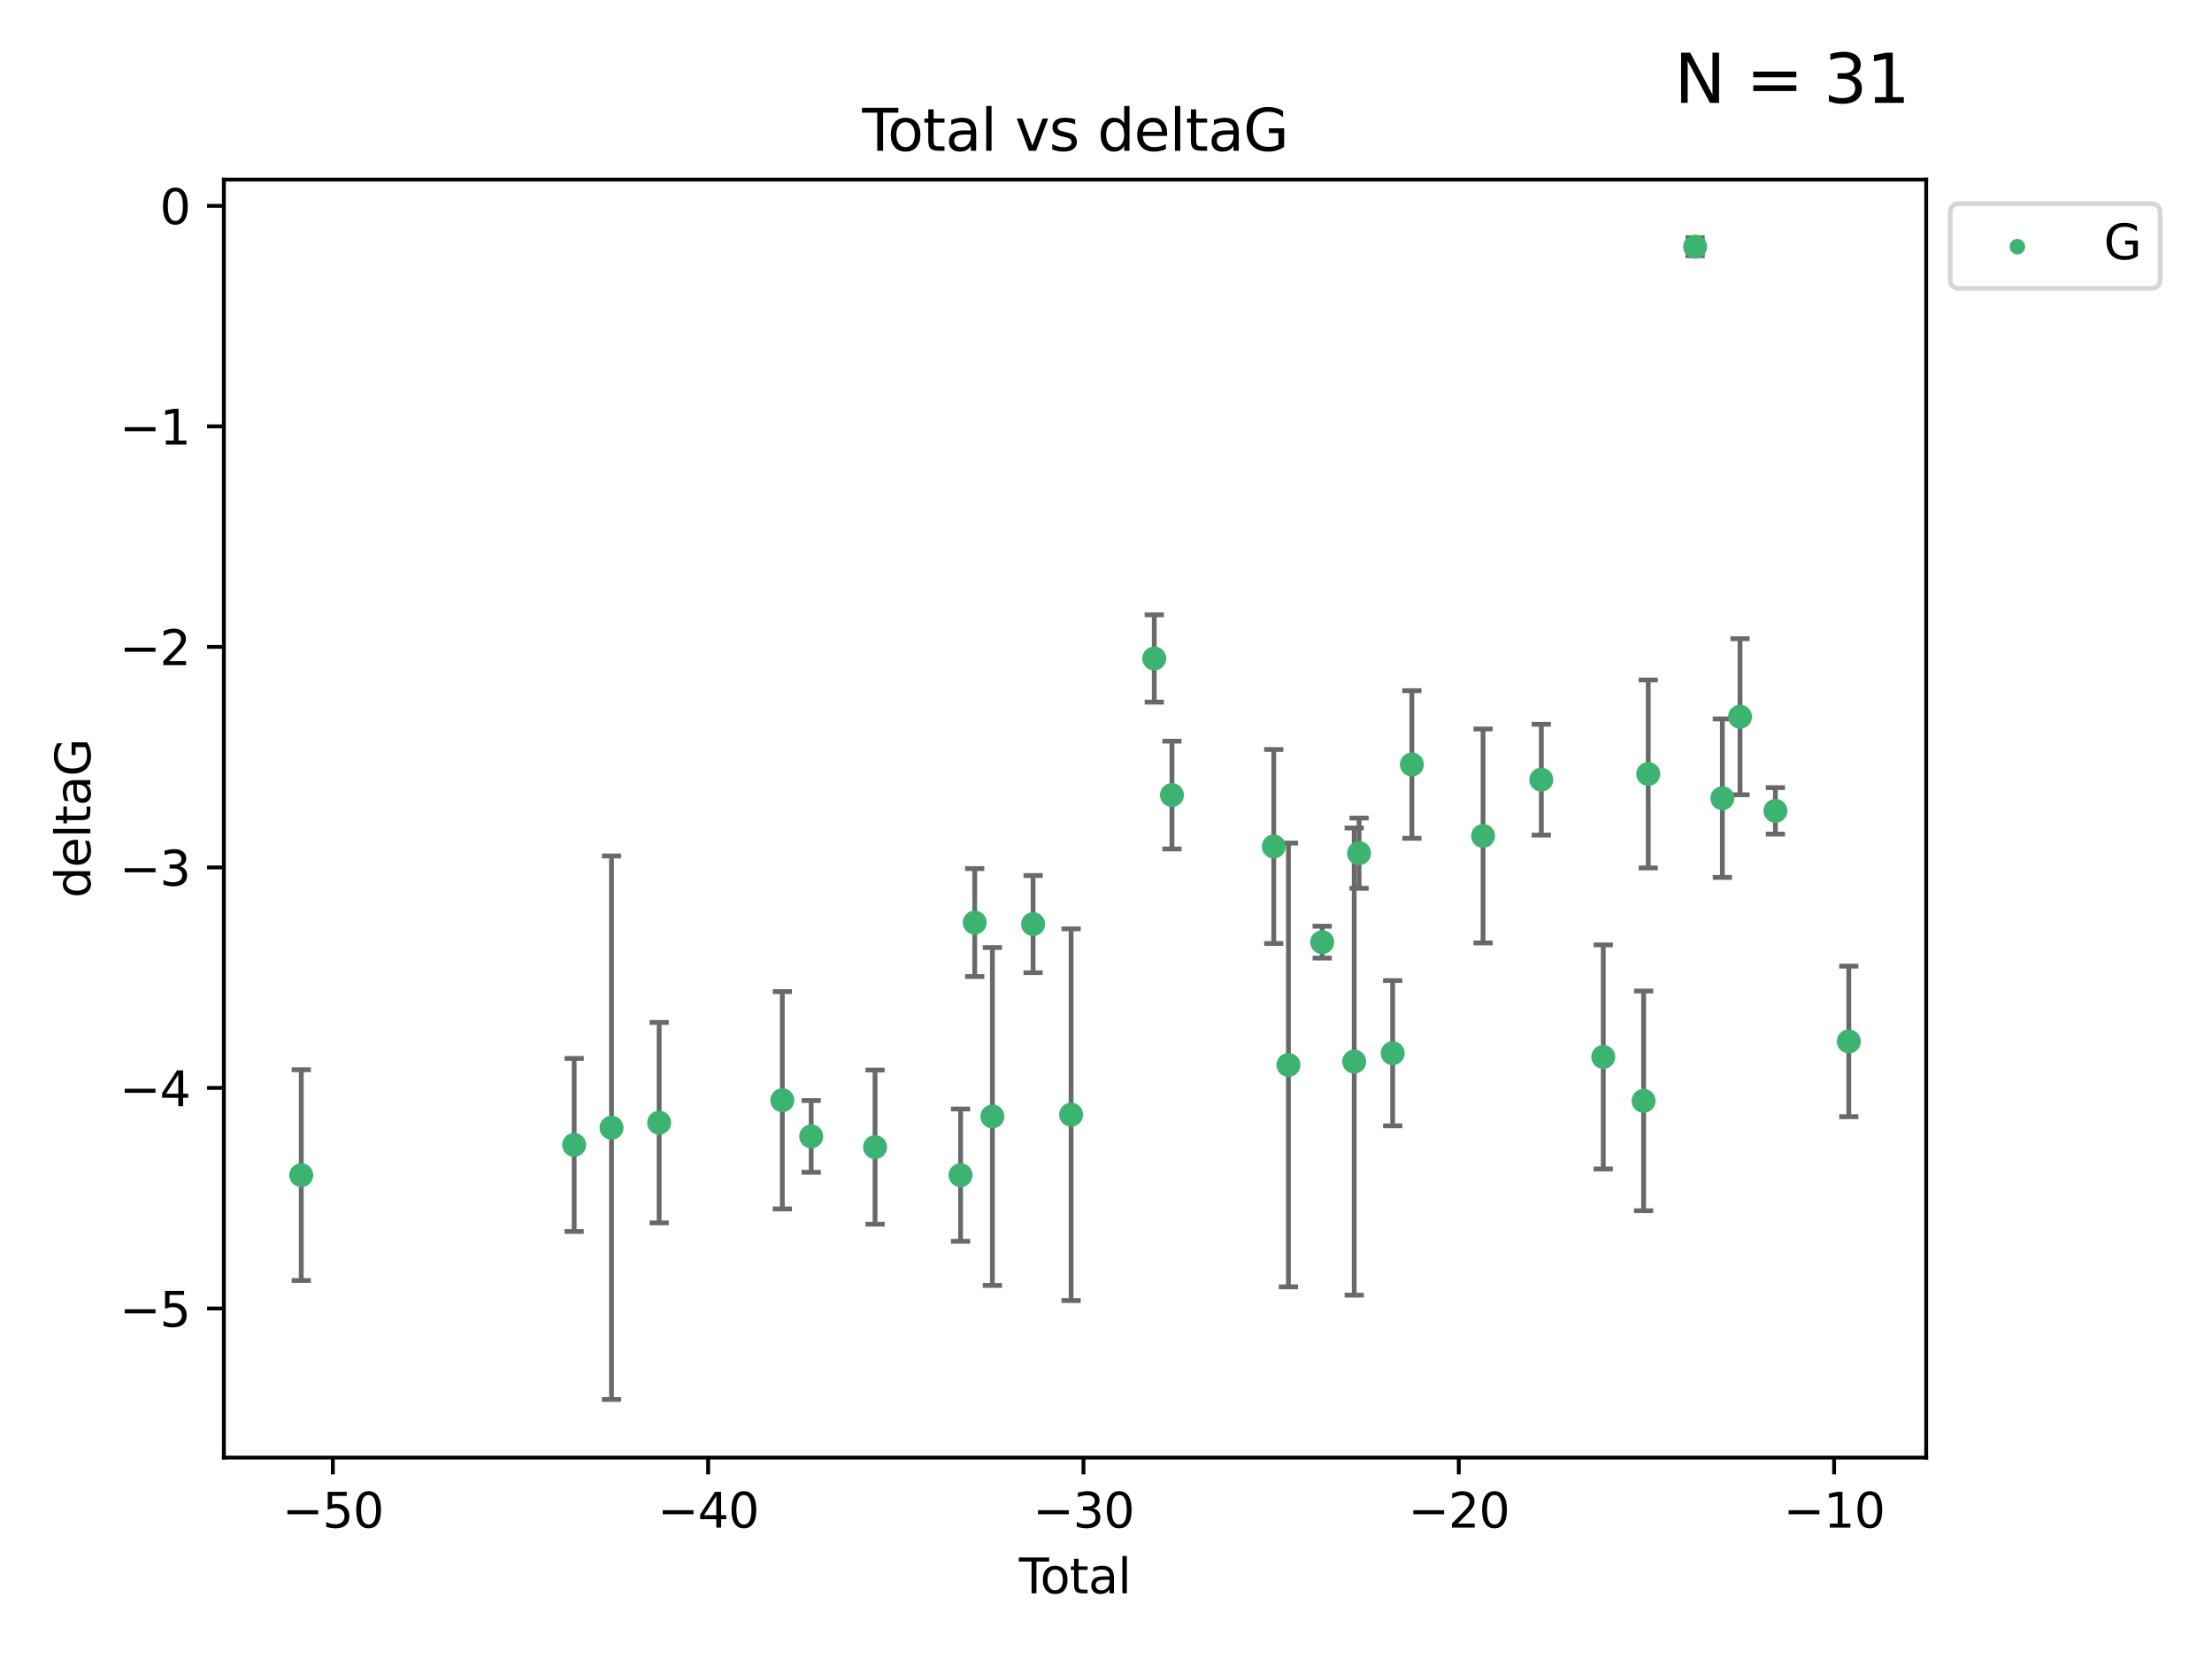 <?xml version="1.0" encoding="utf-8" standalone="no"?>
<!DOCTYPE svg PUBLIC "-//W3C//DTD SVG 1.1//EN"
  "http://www.w3.org/Graphics/SVG/1.1/DTD/svg11.dtd">
<svg xmlns:xlink="http://www.w3.org/1999/xlink" width="460.8pt" height="345.6pt" viewBox="0 0 460.8 345.6" xmlns="http://www.w3.org/2000/svg" version="1.1">
 <defs>
  <style type="text/css">*{stroke-linejoin: round; stroke-linecap: butt}</style>
 </defs>
 <g id="figure_1">
  <g id="patch_1">
   <path d="M 0 345.6 
L 460.8 345.6 
L 460.8 0 
L 0 0 
z
" style="fill: #ffffff"/>
  </g>
  <g id="axes_1">
   <g id="patch_2">
    <path d="M 46.64 303.64 
L 401.26 303.64 
L 401.26 37.411 
L 46.64 37.411 
z
" style="fill: #ffffff"/>
   </g>
   <g id="PathCollection_1">
    <defs>
     <path id="m7f5fd74e2a" d="M 0 1.118 
C 0.297 1.118 0.581 1 0.791 0.791 
C 1 0.581 1.118 0.297 1.118 0 
C 1.118 -0.297 1 -0.581 0.791 -0.791 
C 0.581 -1 0.297 -1.118 0 -1.118 
C -0.297 -1.118 -0.581 -1 -0.791 -0.791 
C -1 -0.581 -1.118 -0.297 -1.118 0 
C -1.118 0.297 -1 0.581 -0.791 0.791 
C -0.581 1 -0.297 1.118 0 1.118 
z
" style="stroke: #3cb371"/>
    </defs>
    <g clip-path="url(#p0482f8c404)">
     <use xlink:href="#m7f5fd74e2a" x="62.759" y="244.801" style="fill: #3cb371; stroke: #3cb371"/>
     <use xlink:href="#m7f5fd74e2a" x="119.607" y="238.51" style="fill: #3cb371; stroke: #3cb371"/>
     <use xlink:href="#m7f5fd74e2a" x="127.39" y="234.926" style="fill: #3cb371; stroke: #3cb371"/>
     <use xlink:href="#m7f5fd74e2a" x="137.313" y="233.872" style="fill: #3cb371; stroke: #3cb371"/>
     <use xlink:href="#m7f5fd74e2a" x="162.97" y="229.207" style="fill: #3cb371; stroke: #3cb371"/>
     <use xlink:href="#m7f5fd74e2a" x="168.987" y="236.736" style="fill: #3cb371; stroke: #3cb371"/>
     <use xlink:href="#m7f5fd74e2a" x="182.29" y="238.966" style="fill: #3cb371; stroke: #3cb371"/>
     <use xlink:href="#m7f5fd74e2a" x="200.104" y="244.803" style="fill: #3cb371; stroke: #3cb371"/>
     <use xlink:href="#m7f5fd74e2a" x="203.051" y="192.187" style="fill: #3cb371; stroke: #3cb371"/>
     <use xlink:href="#m7f5fd74e2a" x="206.735" y="232.587" style="fill: #3cb371; stroke: #3cb371"/>
     <use xlink:href="#m7f5fd74e2a" x="215.211" y="192.513" style="fill: #3cb371; stroke: #3cb371"/>
     <use xlink:href="#m7f5fd74e2a" x="223.131" y="232.207" style="fill: #3cb371; stroke: #3cb371"/>
     <use xlink:href="#m7f5fd74e2a" x="240.454" y="137.174" style="fill: #3cb371; stroke: #3cb371"/>
     <use xlink:href="#m7f5fd74e2a" x="244.141" y="165.628" style="fill: #3cb371; stroke: #3cb371"/>
     <use xlink:href="#m7f5fd74e2a" x="265.348" y="176.344" style="fill: #3cb371; stroke: #3cb371"/>
     <use xlink:href="#m7f5fd74e2a" x="268.403" y="221.848" style="fill: #3cb371; stroke: #3cb371"/>
     <use xlink:href="#m7f5fd74e2a" x="275.44" y="196.265" style="fill: #3cb371; stroke: #3cb371"/>
     <use xlink:href="#m7f5fd74e2a" x="282.106" y="221.145" style="fill: #3cb371; stroke: #3cb371"/>
     <use xlink:href="#m7f5fd74e2a" x="283.121" y="177.733" style="fill: #3cb371; stroke: #3cb371"/>
     <use xlink:href="#m7f5fd74e2a" x="290.12" y="219.405" style="fill: #3cb371; stroke: #3cb371"/>
     <use xlink:href="#m7f5fd74e2a" x="294.119" y="159.258" style="fill: #3cb371; stroke: #3cb371"/>
     <use xlink:href="#m7f5fd74e2a" x="308.95" y="174.144" style="fill: #3cb371; stroke: #3cb371"/>
     <use xlink:href="#m7f5fd74e2a" x="321.082" y="162.417" style="fill: #3cb371; stroke: #3cb371"/>
     <use xlink:href="#m7f5fd74e2a" x="333.992" y="220.179" style="fill: #3cb371; stroke: #3cb371"/>
     <use xlink:href="#m7f5fd74e2a" x="342.394" y="229.332" style="fill: #3cb371; stroke: #3cb371"/>
     <use xlink:href="#m7f5fd74e2a" x="343.358" y="161.225" style="fill: #3cb371; stroke: #3cb371"/>
     <use xlink:href="#m7f5fd74e2a" x="353.126" y="51.392" style="fill: #3cb371; stroke: #3cb371"/>
     <use xlink:href="#m7f5fd74e2a" x="358.799" y="166.276" style="fill: #3cb371; stroke: #3cb371"/>
     <use xlink:href="#m7f5fd74e2a" x="362.482" y="149.313" style="fill: #3cb371; stroke: #3cb371"/>
     <use xlink:href="#m7f5fd74e2a" x="369.849" y="168.916" style="fill: #3cb371; stroke: #3cb371"/>
     <use xlink:href="#m7f5fd74e2a" x="385.141" y="216.946" style="fill: #3cb371; stroke: #3cb371"/>
    </g>
   </g>
   <g id="matplotlib.axis_1">
    <g id="xtick_1">
     <g id="line2d_1">
      <defs>
       <path id="m884e986fe4" d="M 0 0 
L 0 3.5 
" style="stroke: #000000; stroke-width: 0.8"/>
      </defs>
      <g>
       <use xlink:href="#m884e986fe4" x="69.339" y="303.64" style="stroke: #000000; stroke-width: 0.8"/>
      </g>
     </g>
     <g id="text_1">
      <!-- −50 -->
      <g transform="translate(58.787 318.238)scale(0.1 -0.1)">
       <defs>
        <path id="DejaVuSans-2212" d="M 678 2272 
L 4684 2272 
L 4684 1741 
L 678 1741 
L 678 2272 
z
" transform="scale(0.016)"/>
        <path id="DejaVuSans-35" d="M 691 4666 
L 3169 4666 
L 3169 4134 
L 1269 4134 
L 1269 2991 
Q 1406 3038 1543 3061 
Q 1681 3084 1819 3084 
Q 2600 3084 3056 2656 
Q 3513 2228 3513 1497 
Q 3513 744 3044 326 
Q 2575 -91 1722 -91 
Q 1428 -91 1123 -41 
Q 819 9 494 109 
L 494 744 
Q 775 591 1075 516 
Q 1375 441 1709 441 
Q 2250 441 2565 725 
Q 2881 1009 2881 1497 
Q 2881 1984 2565 2268 
Q 2250 2553 1709 2553 
Q 1456 2553 1204 2497 
Q 953 2441 691 2322 
L 691 4666 
z
" transform="scale(0.016)"/>
        <path id="DejaVuSans-30" d="M 2034 4250 
Q 1547 4250 1301 3770 
Q 1056 3291 1056 2328 
Q 1056 1369 1301 889 
Q 1547 409 2034 409 
Q 2525 409 2770 889 
Q 3016 1369 3016 2328 
Q 3016 3291 2770 3770 
Q 2525 4250 2034 4250 
z
M 2034 4750 
Q 2819 4750 3233 4129 
Q 3647 3509 3647 2328 
Q 3647 1150 3233 529 
Q 2819 -91 2034 -91 
Q 1250 -91 836 529 
Q 422 1150 422 2328 
Q 422 3509 836 4129 
Q 1250 4750 2034 4750 
z
" transform="scale(0.016)"/>
       </defs>
       <use xlink:href="#DejaVuSans-2212"/>
       <use xlink:href="#DejaVuSans-35" x="83.789"/>
       <use xlink:href="#DejaVuSans-30" x="147.412"/>
      </g>
     </g>
    </g>
    <g id="xtick_2">
     <g id="line2d_2">
      <g>
       <use xlink:href="#m884e986fe4" x="147.523" y="303.64" style="stroke: #000000; stroke-width: 0.8"/>
      </g>
     </g>
     <g id="text_2">
      <!-- −40 -->
      <g transform="translate(136.971 318.238)scale(0.1 -0.1)">
       <defs>
        <path id="DejaVuSans-34" d="M 2419 4116 
L 825 1625 
L 2419 1625 
L 2419 4116 
z
M 2253 4666 
L 3047 4666 
L 3047 1625 
L 3713 1625 
L 3713 1100 
L 3047 1100 
L 3047 0 
L 2419 0 
L 2419 1100 
L 313 1100 
L 313 1709 
L 2253 4666 
z
" transform="scale(0.016)"/>
       </defs>
       <use xlink:href="#DejaVuSans-2212"/>
       <use xlink:href="#DejaVuSans-34" x="83.789"/>
       <use xlink:href="#DejaVuSans-30" x="147.412"/>
      </g>
     </g>
    </g>
    <g id="xtick_3">
     <g id="line2d_3">
      <g>
       <use xlink:href="#m884e986fe4" x="225.708" y="303.64" style="stroke: #000000; stroke-width: 0.8"/>
      </g>
     </g>
     <g id="text_3">
      <!-- −30 -->
      <g transform="translate(215.155 318.238)scale(0.1 -0.1)">
       <defs>
        <path id="DejaVuSans-33" d="M 2597 2516 
Q 3050 2419 3304 2112 
Q 3559 1806 3559 1356 
Q 3559 666 3084 287 
Q 2609 -91 1734 -91 
Q 1441 -91 1130 -33 
Q 819 25 488 141 
L 488 750 
Q 750 597 1062 519 
Q 1375 441 1716 441 
Q 2309 441 2620 675 
Q 2931 909 2931 1356 
Q 2931 1769 2642 2001 
Q 2353 2234 1838 2234 
L 1294 2234 
L 1294 2753 
L 1863 2753 
Q 2328 2753 2575 2939 
Q 2822 3125 2822 3475 
Q 2822 3834 2567 4026 
Q 2313 4219 1838 4219 
Q 1578 4219 1281 4162 
Q 984 4106 628 3988 
L 628 4550 
Q 988 4650 1302 4700 
Q 1616 4750 1894 4750 
Q 2613 4750 3031 4423 
Q 3450 4097 3450 3541 
Q 3450 3153 3228 2886 
Q 3006 2619 2597 2516 
z
" transform="scale(0.016)"/>
       </defs>
       <use xlink:href="#DejaVuSans-2212"/>
       <use xlink:href="#DejaVuSans-33" x="83.789"/>
       <use xlink:href="#DejaVuSans-30" x="147.412"/>
      </g>
     </g>
    </g>
    <g id="xtick_4">
     <g id="line2d_4">
      <g>
       <use xlink:href="#m884e986fe4" x="303.892" y="303.64" style="stroke: #000000; stroke-width: 0.8"/>
      </g>
     </g>
     <g id="text_4">
      <!-- −20 -->
      <g transform="translate(293.34 318.238)scale(0.1 -0.1)">
       <defs>
        <path id="DejaVuSans-32" d="M 1228 531 
L 3431 531 
L 3431 0 
L 469 0 
L 469 531 
Q 828 903 1448 1529 
Q 2069 2156 2228 2338 
Q 2531 2678 2651 2914 
Q 2772 3150 2772 3378 
Q 2772 3750 2511 3984 
Q 2250 4219 1831 4219 
Q 1534 4219 1204 4116 
Q 875 4013 500 3803 
L 500 4441 
Q 881 4594 1212 4672 
Q 1544 4750 1819 4750 
Q 2544 4750 2975 4387 
Q 3406 4025 3406 3419 
Q 3406 3131 3298 2873 
Q 3191 2616 2906 2266 
Q 2828 2175 2409 1742 
Q 1991 1309 1228 531 
z
" transform="scale(0.016)"/>
       </defs>
       <use xlink:href="#DejaVuSans-2212"/>
       <use xlink:href="#DejaVuSans-32" x="83.789"/>
       <use xlink:href="#DejaVuSans-30" x="147.412"/>
      </g>
     </g>
    </g>
    <g id="xtick_5">
     <g id="line2d_5">
      <g>
       <use xlink:href="#m884e986fe4" x="382.076" y="303.64" style="stroke: #000000; stroke-width: 0.8"/>
      </g>
     </g>
     <g id="text_5">
      <!-- −10 -->
      <g transform="translate(371.524 318.238)scale(0.1 -0.1)">
       <defs>
        <path id="DejaVuSans-31" d="M 794 531 
L 1825 531 
L 1825 4091 
L 703 3866 
L 703 4441 
L 1819 4666 
L 2450 4666 
L 2450 531 
L 3481 531 
L 3481 0 
L 794 0 
L 794 531 
z
" transform="scale(0.016)"/>
       </defs>
       <use xlink:href="#DejaVuSans-2212"/>
       <use xlink:href="#DejaVuSans-31" x="83.789"/>
       <use xlink:href="#DejaVuSans-30" x="147.412"/>
      </g>
     </g>
    </g>
    <g id="text_6">
     <!-- Total -->
     <g transform="translate(212.273 331.917)scale(0.1 -0.1)">
      <defs>
       <path id="DejaVuSans-54" d="M -19 4666 
L 3928 4666 
L 3928 4134 
L 2272 4134 
L 2272 0 
L 1638 0 
L 1638 4134 
L -19 4134 
L -19 4666 
z
" transform="scale(0.016)"/>
       <path id="DejaVuSans-6f" d="M 1959 3097 
Q 1497 3097 1228 2736 
Q 959 2375 959 1747 
Q 959 1119 1226 758 
Q 1494 397 1959 397 
Q 2419 397 2687 759 
Q 2956 1122 2956 1747 
Q 2956 2369 2687 2733 
Q 2419 3097 1959 3097 
z
M 1959 3584 
Q 2709 3584 3137 3096 
Q 3566 2609 3566 1747 
Q 3566 888 3137 398 
Q 2709 -91 1959 -91 
Q 1206 -91 779 398 
Q 353 888 353 1747 
Q 353 2609 779 3096 
Q 1206 3584 1959 3584 
z
" transform="scale(0.016)"/>
       <path id="DejaVuSans-74" d="M 1172 4494 
L 1172 3500 
L 2356 3500 
L 2356 3053 
L 1172 3053 
L 1172 1153 
Q 1172 725 1289 603 
Q 1406 481 1766 481 
L 2356 481 
L 2356 0 
L 1766 0 
Q 1100 0 847 248 
Q 594 497 594 1153 
L 594 3053 
L 172 3053 
L 172 3500 
L 594 3500 
L 594 4494 
L 1172 4494 
z
" transform="scale(0.016)"/>
       <path id="DejaVuSans-61" d="M 2194 1759 
Q 1497 1759 1228 1600 
Q 959 1441 959 1056 
Q 959 750 1161 570 
Q 1363 391 1709 391 
Q 2188 391 2477 730 
Q 2766 1069 2766 1631 
L 2766 1759 
L 2194 1759 
z
M 3341 1997 
L 3341 0 
L 2766 0 
L 2766 531 
Q 2569 213 2275 61 
Q 1981 -91 1556 -91 
Q 1019 -91 701 211 
Q 384 513 384 1019 
Q 384 1609 779 1909 
Q 1175 2209 1959 2209 
L 2766 2209 
L 2766 2266 
Q 2766 2663 2505 2880 
Q 2244 3097 1772 3097 
Q 1472 3097 1187 3025 
Q 903 2953 641 2809 
L 641 3341 
Q 956 3463 1253 3523 
Q 1550 3584 1831 3584 
Q 2591 3584 2966 3190 
Q 3341 2797 3341 1997 
z
" transform="scale(0.016)"/>
       <path id="DejaVuSans-6c" d="M 603 4863 
L 1178 4863 
L 1178 0 
L 603 0 
L 603 4863 
z
" transform="scale(0.016)"/>
      </defs>
      <use xlink:href="#DejaVuSans-54"/>
      <use xlink:href="#DejaVuSans-6f" x="44.084"/>
      <use xlink:href="#DejaVuSans-74" x="105.266"/>
      <use xlink:href="#DejaVuSans-61" x="144.475"/>
      <use xlink:href="#DejaVuSans-6c" x="205.754"/>
     </g>
    </g>
   </g>
   <g id="matplotlib.axis_2">
    <g id="ytick_1">
     <g id="line2d_6">
      <defs>
       <path id="m26ec1751c5" d="M 0 0 
L -3.5 0 
" style="stroke: #000000; stroke-width: 0.8"/>
      </defs>
      <g>
       <use xlink:href="#m26ec1751c5" x="46.64" y="272.58" style="stroke: #000000; stroke-width: 0.8"/>
      </g>
     </g>
     <g id="text_7">
      <!-- −5 -->
      <g transform="translate(24.898 276.379)scale(0.1 -0.1)">
       <use xlink:href="#DejaVuSans-2212"/>
       <use xlink:href="#DejaVuSans-35" x="83.789"/>
      </g>
     </g>
    </g>
    <g id="ytick_2">
     <g id="line2d_7">
      <g>
       <use xlink:href="#m26ec1751c5" x="46.64" y="226.639" style="stroke: #000000; stroke-width: 0.8"/>
      </g>
     </g>
     <g id="text_8">
      <!-- −4 -->
      <g transform="translate(24.898 230.438)scale(0.1 -0.1)">
       <use xlink:href="#DejaVuSans-2212"/>
       <use xlink:href="#DejaVuSans-34" x="83.789"/>
      </g>
     </g>
    </g>
    <g id="ytick_3">
     <g id="line2d_8">
      <g>
       <use xlink:href="#m26ec1751c5" x="46.64" y="180.698" style="stroke: #000000; stroke-width: 0.8"/>
      </g>
     </g>
     <g id="text_9">
      <!-- −3 -->
      <g transform="translate(24.898 184.498)scale(0.1 -0.1)">
       <use xlink:href="#DejaVuSans-2212"/>
       <use xlink:href="#DejaVuSans-33" x="83.789"/>
      </g>
     </g>
    </g>
    <g id="ytick_4">
     <g id="line2d_9">
      <g>
       <use xlink:href="#m26ec1751c5" x="46.64" y="134.758" style="stroke: #000000; stroke-width: 0.8"/>
      </g>
     </g>
     <g id="text_10">
      <!-- −2 -->
      <g transform="translate(24.898 138.557)scale(0.1 -0.1)">
       <use xlink:href="#DejaVuSans-2212"/>
       <use xlink:href="#DejaVuSans-32" x="83.789"/>
      </g>
     </g>
    </g>
    <g id="ytick_5">
     <g id="line2d_10">
      <g>
       <use xlink:href="#m26ec1751c5" x="46.64" y="88.817" style="stroke: #000000; stroke-width: 0.8"/>
      </g>
     </g>
     <g id="text_11">
      <!-- −1 -->
      <g transform="translate(24.898 92.616)scale(0.1 -0.1)">
       <use xlink:href="#DejaVuSans-2212"/>
       <use xlink:href="#DejaVuSans-31" x="83.789"/>
      </g>
     </g>
    </g>
    <g id="ytick_6">
     <g id="line2d_11">
      <g>
       <use xlink:href="#m26ec1751c5" x="46.64" y="42.876" style="stroke: #000000; stroke-width: 0.8"/>
      </g>
     </g>
     <g id="text_12">
      <!-- 0 -->
      <g transform="translate(33.278 46.676)scale(0.1 -0.1)">
       <use xlink:href="#DejaVuSans-30"/>
      </g>
     </g>
    </g>
    <g id="text_13">
     <!-- deltaG -->
     <g transform="translate(18.818 187.064)rotate(-90)scale(0.1 -0.1)">
      <defs>
       <path id="DejaVuSans-64" d="M 2906 2969 
L 2906 4863 
L 3481 4863 
L 3481 0 
L 2906 0 
L 2906 525 
Q 2725 213 2448 61 
Q 2172 -91 1784 -91 
Q 1150 -91 751 415 
Q 353 922 353 1747 
Q 353 2572 751 3078 
Q 1150 3584 1784 3584 
Q 2172 3584 2448 3432 
Q 2725 3281 2906 2969 
z
M 947 1747 
Q 947 1113 1208 752 
Q 1469 391 1925 391 
Q 2381 391 2643 752 
Q 2906 1113 2906 1747 
Q 2906 2381 2643 2742 
Q 2381 3103 1925 3103 
Q 1469 3103 1208 2742 
Q 947 2381 947 1747 
z
" transform="scale(0.016)"/>
       <path id="DejaVuSans-65" d="M 3597 1894 
L 3597 1613 
L 953 1613 
Q 991 1019 1311 708 
Q 1631 397 2203 397 
Q 2534 397 2845 478 
Q 3156 559 3463 722 
L 3463 178 
Q 3153 47 2828 -22 
Q 2503 -91 2169 -91 
Q 1331 -91 842 396 
Q 353 884 353 1716 
Q 353 2575 817 3079 
Q 1281 3584 2069 3584 
Q 2775 3584 3186 3129 
Q 3597 2675 3597 1894 
z
M 3022 2063 
Q 3016 2534 2758 2815 
Q 2500 3097 2075 3097 
Q 1594 3097 1305 2825 
Q 1016 2553 972 2059 
L 3022 2063 
z
" transform="scale(0.016)"/>
       <path id="DejaVuSans-47" d="M 3809 666 
L 3809 1919 
L 2778 1919 
L 2778 2438 
L 4434 2438 
L 4434 434 
Q 4069 175 3628 42 
Q 3188 -91 2688 -91 
Q 1594 -91 976 548 
Q 359 1188 359 2328 
Q 359 3472 976 4111 
Q 1594 4750 2688 4750 
Q 3144 4750 3555 4637 
Q 3966 4525 4313 4306 
L 4313 3634 
Q 3963 3931 3569 4081 
Q 3175 4231 2741 4231 
Q 1884 4231 1454 3753 
Q 1025 3275 1025 2328 
Q 1025 1384 1454 906 
Q 1884 428 2741 428 
Q 3075 428 3337 486 
Q 3600 544 3809 666 
z
" transform="scale(0.016)"/>
      </defs>
      <use xlink:href="#DejaVuSans-64"/>
      <use xlink:href="#DejaVuSans-65" x="63.477"/>
      <use xlink:href="#DejaVuSans-6c" x="125"/>
      <use xlink:href="#DejaVuSans-74" x="152.783"/>
      <use xlink:href="#DejaVuSans-61" x="191.992"/>
      <use xlink:href="#DejaVuSans-47" x="253.271"/>
     </g>
    </g>
   </g>
   <g id="LineCollection_1">
    <path d="M 62.759 266.756 
L 62.759 222.846 
" clip-path="url(#p0482f8c404)" style="fill: none; stroke: #696969"/>
    <path d="M 119.607 256.53 
L 119.607 220.491 
" clip-path="url(#p0482f8c404)" style="fill: none; stroke: #696969"/>
    <path d="M 127.39 291.539 
L 127.39 178.313 
" clip-path="url(#p0482f8c404)" style="fill: none; stroke: #696969"/>
    <path d="M 137.313 254.752 
L 137.313 212.992 
" clip-path="url(#p0482f8c404)" style="fill: none; stroke: #696969"/>
    <path d="M 162.97 251.842 
L 162.97 206.572 
" clip-path="url(#p0482f8c404)" style="fill: none; stroke: #696969"/>
    <path d="M 168.987 244.208 
L 168.987 229.264 
" clip-path="url(#p0482f8c404)" style="fill: none; stroke: #696969"/>
    <path d="M 182.29 255.018 
L 182.29 222.914 
" clip-path="url(#p0482f8c404)" style="fill: none; stroke: #696969"/>
    <path d="M 200.104 258.582 
L 200.104 231.024 
" clip-path="url(#p0482f8c404)" style="fill: none; stroke: #696969"/>
    <path d="M 203.051 203.432 
L 203.051 180.942 
" clip-path="url(#p0482f8c404)" style="fill: none; stroke: #696969"/>
    <path d="M 206.735 267.782 
L 206.735 197.392 
" clip-path="url(#p0482f8c404)" style="fill: none; stroke: #696969"/>
    <path d="M 215.211 202.633 
L 215.211 182.392 
" clip-path="url(#p0482f8c404)" style="fill: none; stroke: #696969"/>
    <path d="M 223.131 270.925 
L 223.131 193.49 
" clip-path="url(#p0482f8c404)" style="fill: none; stroke: #696969"/>
    <path d="M 240.454 146.264 
L 240.454 128.083 
" clip-path="url(#p0482f8c404)" style="fill: none; stroke: #696969"/>
    <path d="M 244.141 176.852 
L 244.141 154.404 
" clip-path="url(#p0482f8c404)" style="fill: none; stroke: #696969"/>
    <path d="M 265.348 196.549 
L 265.348 156.139 
" clip-path="url(#p0482f8c404)" style="fill: none; stroke: #696969"/>
    <path d="M 268.403 268.073 
L 268.403 175.623 
" clip-path="url(#p0482f8c404)" style="fill: none; stroke: #696969"/>
    <path d="M 275.44 199.585 
L 275.44 192.945 
" clip-path="url(#p0482f8c404)" style="fill: none; stroke: #696969"/>
    <path d="M 282.106 269.803 
L 282.106 172.488 
" clip-path="url(#p0482f8c404)" style="fill: none; stroke: #696969"/>
    <path d="M 283.121 185.048 
L 283.121 170.419 
" clip-path="url(#p0482f8c404)" style="fill: none; stroke: #696969"/>
    <path d="M 290.12 234.537 
L 290.12 204.273 
" clip-path="url(#p0482f8c404)" style="fill: none; stroke: #696969"/>
    <path d="M 294.119 174.634 
L 294.119 143.881 
" clip-path="url(#p0482f8c404)" style="fill: none; stroke: #696969"/>
    <path d="M 308.95 196.426 
L 308.95 151.862 
" clip-path="url(#p0482f8c404)" style="fill: none; stroke: #696969"/>
    <path d="M 321.082 173.959 
L 321.082 150.875 
" clip-path="url(#p0482f8c404)" style="fill: none; stroke: #696969"/>
    <path d="M 333.992 243.521 
L 333.992 196.837 
" clip-path="url(#p0482f8c404)" style="fill: none; stroke: #696969"/>
    <path d="M 342.394 252.215 
L 342.394 206.448 
" clip-path="url(#p0482f8c404)" style="fill: none; stroke: #696969"/>
    <path d="M 343.358 180.799 
L 343.358 141.651 
" clip-path="url(#p0482f8c404)" style="fill: none; stroke: #696969"/>
    <path d="M 353.126 53.271 
L 353.126 49.513 
" clip-path="url(#p0482f8c404)" style="fill: none; stroke: #696969"/>
    <path d="M 358.799 182.785 
L 358.799 149.766 
" clip-path="url(#p0482f8c404)" style="fill: none; stroke: #696969"/>
    <path d="M 362.482 165.563 
L 362.482 133.062 
" clip-path="url(#p0482f8c404)" style="fill: none; stroke: #696969"/>
    <path d="M 369.849 173.755 
L 369.849 164.078 
" clip-path="url(#p0482f8c404)" style="fill: none; stroke: #696969"/>
    <path d="M 385.141 232.625 
L 385.141 201.266 
" clip-path="url(#p0482f8c404)" style="fill: none; stroke: #696969"/>
   </g>
   <g id="line2d_12">
    <defs>
     <path id="m25ba5ffc1e" d="M 2 0 
L -2 -0 
" style="stroke: #696969"/>
    </defs>
    <g clip-path="url(#p0482f8c404)">
     <use xlink:href="#m25ba5ffc1e" x="62.759" y="266.756" style="fill: #696969; stroke: #696969"/>
     <use xlink:href="#m25ba5ffc1e" x="119.607" y="256.53" style="fill: #696969; stroke: #696969"/>
     <use xlink:href="#m25ba5ffc1e" x="127.39" y="291.539" style="fill: #696969; stroke: #696969"/>
     <use xlink:href="#m25ba5ffc1e" x="137.313" y="254.752" style="fill: #696969; stroke: #696969"/>
     <use xlink:href="#m25ba5ffc1e" x="162.97" y="251.842" style="fill: #696969; stroke: #696969"/>
     <use xlink:href="#m25ba5ffc1e" x="168.987" y="244.208" style="fill: #696969; stroke: #696969"/>
     <use xlink:href="#m25ba5ffc1e" x="182.29" y="255.018" style="fill: #696969; stroke: #696969"/>
     <use xlink:href="#m25ba5ffc1e" x="200.104" y="258.582" style="fill: #696969; stroke: #696969"/>
     <use xlink:href="#m25ba5ffc1e" x="203.051" y="203.432" style="fill: #696969; stroke: #696969"/>
     <use xlink:href="#m25ba5ffc1e" x="206.735" y="267.782" style="fill: #696969; stroke: #696969"/>
     <use xlink:href="#m25ba5ffc1e" x="215.211" y="202.633" style="fill: #696969; stroke: #696969"/>
     <use xlink:href="#m25ba5ffc1e" x="223.131" y="270.925" style="fill: #696969; stroke: #696969"/>
     <use xlink:href="#m25ba5ffc1e" x="240.454" y="146.264" style="fill: #696969; stroke: #696969"/>
     <use xlink:href="#m25ba5ffc1e" x="244.141" y="176.852" style="fill: #696969; stroke: #696969"/>
     <use xlink:href="#m25ba5ffc1e" x="265.348" y="196.549" style="fill: #696969; stroke: #696969"/>
     <use xlink:href="#m25ba5ffc1e" x="268.403" y="268.073" style="fill: #696969; stroke: #696969"/>
     <use xlink:href="#m25ba5ffc1e" x="275.44" y="199.585" style="fill: #696969; stroke: #696969"/>
     <use xlink:href="#m25ba5ffc1e" x="282.106" y="269.803" style="fill: #696969; stroke: #696969"/>
     <use xlink:href="#m25ba5ffc1e" x="283.121" y="185.048" style="fill: #696969; stroke: #696969"/>
     <use xlink:href="#m25ba5ffc1e" x="290.12" y="234.537" style="fill: #696969; stroke: #696969"/>
     <use xlink:href="#m25ba5ffc1e" x="294.119" y="174.634" style="fill: #696969; stroke: #696969"/>
     <use xlink:href="#m25ba5ffc1e" x="308.95" y="196.426" style="fill: #696969; stroke: #696969"/>
     <use xlink:href="#m25ba5ffc1e" x="321.082" y="173.959" style="fill: #696969; stroke: #696969"/>
     <use xlink:href="#m25ba5ffc1e" x="333.992" y="243.521" style="fill: #696969; stroke: #696969"/>
     <use xlink:href="#m25ba5ffc1e" x="342.394" y="252.215" style="fill: #696969; stroke: #696969"/>
     <use xlink:href="#m25ba5ffc1e" x="343.358" y="180.799" style="fill: #696969; stroke: #696969"/>
     <use xlink:href="#m25ba5ffc1e" x="353.126" y="53.271" style="fill: #696969; stroke: #696969"/>
     <use xlink:href="#m25ba5ffc1e" x="358.799" y="182.785" style="fill: #696969; stroke: #696969"/>
     <use xlink:href="#m25ba5ffc1e" x="362.482" y="165.563" style="fill: #696969; stroke: #696969"/>
     <use xlink:href="#m25ba5ffc1e" x="369.849" y="173.755" style="fill: #696969; stroke: #696969"/>
     <use xlink:href="#m25ba5ffc1e" x="385.141" y="232.625" style="fill: #696969; stroke: #696969"/>
    </g>
   </g>
   <g id="line2d_13">
    <g clip-path="url(#p0482f8c404)">
     <use xlink:href="#m25ba5ffc1e" x="62.759" y="222.846" style="fill: #696969; stroke: #696969"/>
     <use xlink:href="#m25ba5ffc1e" x="119.607" y="220.491" style="fill: #696969; stroke: #696969"/>
     <use xlink:href="#m25ba5ffc1e" x="127.39" y="178.313" style="fill: #696969; stroke: #696969"/>
     <use xlink:href="#m25ba5ffc1e" x="137.313" y="212.992" style="fill: #696969; stroke: #696969"/>
     <use xlink:href="#m25ba5ffc1e" x="162.97" y="206.572" style="fill: #696969; stroke: #696969"/>
     <use xlink:href="#m25ba5ffc1e" x="168.987" y="229.264" style="fill: #696969; stroke: #696969"/>
     <use xlink:href="#m25ba5ffc1e" x="182.29" y="222.914" style="fill: #696969; stroke: #696969"/>
     <use xlink:href="#m25ba5ffc1e" x="200.104" y="231.024" style="fill: #696969; stroke: #696969"/>
     <use xlink:href="#m25ba5ffc1e" x="203.051" y="180.942" style="fill: #696969; stroke: #696969"/>
     <use xlink:href="#m25ba5ffc1e" x="206.735" y="197.392" style="fill: #696969; stroke: #696969"/>
     <use xlink:href="#m25ba5ffc1e" x="215.211" y="182.392" style="fill: #696969; stroke: #696969"/>
     <use xlink:href="#m25ba5ffc1e" x="223.131" y="193.49" style="fill: #696969; stroke: #696969"/>
     <use xlink:href="#m25ba5ffc1e" x="240.454" y="128.083" style="fill: #696969; stroke: #696969"/>
     <use xlink:href="#m25ba5ffc1e" x="244.141" y="154.404" style="fill: #696969; stroke: #696969"/>
     <use xlink:href="#m25ba5ffc1e" x="265.348" y="156.139" style="fill: #696969; stroke: #696969"/>
     <use xlink:href="#m25ba5ffc1e" x="268.403" y="175.623" style="fill: #696969; stroke: #696969"/>
     <use xlink:href="#m25ba5ffc1e" x="275.44" y="192.945" style="fill: #696969; stroke: #696969"/>
     <use xlink:href="#m25ba5ffc1e" x="282.106" y="172.488" style="fill: #696969; stroke: #696969"/>
     <use xlink:href="#m25ba5ffc1e" x="283.121" y="170.419" style="fill: #696969; stroke: #696969"/>
     <use xlink:href="#m25ba5ffc1e" x="290.12" y="204.273" style="fill: #696969; stroke: #696969"/>
     <use xlink:href="#m25ba5ffc1e" x="294.119" y="143.881" style="fill: #696969; stroke: #696969"/>
     <use xlink:href="#m25ba5ffc1e" x="308.95" y="151.862" style="fill: #696969; stroke: #696969"/>
     <use xlink:href="#m25ba5ffc1e" x="321.082" y="150.875" style="fill: #696969; stroke: #696969"/>
     <use xlink:href="#m25ba5ffc1e" x="333.992" y="196.837" style="fill: #696969; stroke: #696969"/>
     <use xlink:href="#m25ba5ffc1e" x="342.394" y="206.448" style="fill: #696969; stroke: #696969"/>
     <use xlink:href="#m25ba5ffc1e" x="343.358" y="141.651" style="fill: #696969; stroke: #696969"/>
     <use xlink:href="#m25ba5ffc1e" x="353.126" y="49.513" style="fill: #696969; stroke: #696969"/>
     <use xlink:href="#m25ba5ffc1e" x="358.799" y="149.766" style="fill: #696969; stroke: #696969"/>
     <use xlink:href="#m25ba5ffc1e" x="362.482" y="133.062" style="fill: #696969; stroke: #696969"/>
     <use xlink:href="#m25ba5ffc1e" x="369.849" y="164.078" style="fill: #696969; stroke: #696969"/>
     <use xlink:href="#m25ba5ffc1e" x="385.141" y="201.266" style="fill: #696969; stroke: #696969"/>
    </g>
   </g>
   <g id="line2d_14">
    <defs>
     <path id="mc3d66fc91e" d="M 0 2 
C 0.53 2 1.039 1.789 1.414 1.414 
C 1.789 1.039 2 0.53 2 0 
C 2 -0.53 1.789 -1.039 1.414 -1.414 
C 1.039 -1.789 0.53 -2 0 -2 
C -0.53 -2 -1.039 -1.789 -1.414 -1.414 
C -1.789 -1.039 -2 -0.53 -2 0 
C -2 0.53 -1.789 1.039 -1.414 1.414 
C -1.039 1.789 -0.53 2 0 2 
z
" style="stroke: #3cb371"/>
    </defs>
    <g clip-path="url(#p0482f8c404)">
     <use xlink:href="#mc3d66fc91e" x="62.759" y="244.801" style="fill: #3cb371; stroke: #3cb371"/>
     <use xlink:href="#mc3d66fc91e" x="119.607" y="238.51" style="fill: #3cb371; stroke: #3cb371"/>
     <use xlink:href="#mc3d66fc91e" x="127.39" y="234.926" style="fill: #3cb371; stroke: #3cb371"/>
     <use xlink:href="#mc3d66fc91e" x="137.313" y="233.872" style="fill: #3cb371; stroke: #3cb371"/>
     <use xlink:href="#mc3d66fc91e" x="162.97" y="229.207" style="fill: #3cb371; stroke: #3cb371"/>
     <use xlink:href="#mc3d66fc91e" x="168.987" y="236.736" style="fill: #3cb371; stroke: #3cb371"/>
     <use xlink:href="#mc3d66fc91e" x="182.29" y="238.966" style="fill: #3cb371; stroke: #3cb371"/>
     <use xlink:href="#mc3d66fc91e" x="200.104" y="244.803" style="fill: #3cb371; stroke: #3cb371"/>
     <use xlink:href="#mc3d66fc91e" x="203.051" y="192.187" style="fill: #3cb371; stroke: #3cb371"/>
     <use xlink:href="#mc3d66fc91e" x="206.735" y="232.587" style="fill: #3cb371; stroke: #3cb371"/>
     <use xlink:href="#mc3d66fc91e" x="215.211" y="192.513" style="fill: #3cb371; stroke: #3cb371"/>
     <use xlink:href="#mc3d66fc91e" x="223.131" y="232.207" style="fill: #3cb371; stroke: #3cb371"/>
     <use xlink:href="#mc3d66fc91e" x="240.454" y="137.174" style="fill: #3cb371; stroke: #3cb371"/>
     <use xlink:href="#mc3d66fc91e" x="244.141" y="165.628" style="fill: #3cb371; stroke: #3cb371"/>
     <use xlink:href="#mc3d66fc91e" x="265.348" y="176.344" style="fill: #3cb371; stroke: #3cb371"/>
     <use xlink:href="#mc3d66fc91e" x="268.403" y="221.848" style="fill: #3cb371; stroke: #3cb371"/>
     <use xlink:href="#mc3d66fc91e" x="275.44" y="196.265" style="fill: #3cb371; stroke: #3cb371"/>
     <use xlink:href="#mc3d66fc91e" x="282.106" y="221.145" style="fill: #3cb371; stroke: #3cb371"/>
     <use xlink:href="#mc3d66fc91e" x="283.121" y="177.733" style="fill: #3cb371; stroke: #3cb371"/>
     <use xlink:href="#mc3d66fc91e" x="290.12" y="219.405" style="fill: #3cb371; stroke: #3cb371"/>
     <use xlink:href="#mc3d66fc91e" x="294.119" y="159.258" style="fill: #3cb371; stroke: #3cb371"/>
     <use xlink:href="#mc3d66fc91e" x="308.95" y="174.144" style="fill: #3cb371; stroke: #3cb371"/>
     <use xlink:href="#mc3d66fc91e" x="321.082" y="162.417" style="fill: #3cb371; stroke: #3cb371"/>
     <use xlink:href="#mc3d66fc91e" x="333.992" y="220.179" style="fill: #3cb371; stroke: #3cb371"/>
     <use xlink:href="#mc3d66fc91e" x="342.394" y="229.332" style="fill: #3cb371; stroke: #3cb371"/>
     <use xlink:href="#mc3d66fc91e" x="343.358" y="161.225" style="fill: #3cb371; stroke: #3cb371"/>
     <use xlink:href="#mc3d66fc91e" x="353.126" y="51.392" style="fill: #3cb371; stroke: #3cb371"/>
     <use xlink:href="#mc3d66fc91e" x="358.799" y="166.276" style="fill: #3cb371; stroke: #3cb371"/>
     <use xlink:href="#mc3d66fc91e" x="362.482" y="149.313" style="fill: #3cb371; stroke: #3cb371"/>
     <use xlink:href="#mc3d66fc91e" x="369.849" y="168.916" style="fill: #3cb371; stroke: #3cb371"/>
     <use xlink:href="#mc3d66fc91e" x="385.141" y="216.946" style="fill: #3cb371; stroke: #3cb371"/>
    </g>
   </g>
   <g id="patch_3">
    <path d="M 46.64 303.64 
L 46.64 37.411 
" style="fill: none; stroke: #000000; stroke-width: 0.8; stroke-linejoin: miter; stroke-linecap: square"/>
   </g>
   <g id="patch_4">
    <path d="M 401.26 303.64 
L 401.26 37.411 
" style="fill: none; stroke: #000000; stroke-width: 0.8; stroke-linejoin: miter; stroke-linecap: square"/>
   </g>
   <g id="patch_5">
    <path d="M 46.64 303.64 
L 401.26 303.64 
" style="fill: none; stroke: #000000; stroke-width: 0.8; stroke-linejoin: miter; stroke-linecap: square"/>
   </g>
   <g id="patch_6">
    <path d="M 46.64 37.411 
L 401.26 37.411 
" style="fill: none; stroke: #000000; stroke-width: 0.8; stroke-linejoin: miter; stroke-linecap: square"/>
   </g>
   <g id="text_14">
    <!-- N = 31 -->
    <g transform="translate(348.795 21.426)scale(0.14 -0.14)">
     <defs>
      <path id="DejaVuSans-4e" d="M 628 4666 
L 1478 4666 
L 3547 763 
L 3547 4666 
L 4159 4666 
L 4159 0 
L 3309 0 
L 1241 3903 
L 1241 0 
L 628 0 
L 628 4666 
z
" transform="scale(0.016)"/>
      <path id="DejaVuSans-20" transform="scale(0.016)"/>
      <path id="DejaVuSans-3d" d="M 678 2906 
L 4684 2906 
L 4684 2381 
L 678 2381 
L 678 2906 
z
M 678 1631 
L 4684 1631 
L 4684 1100 
L 678 1100 
L 678 1631 
z
" transform="scale(0.016)"/>
     </defs>
     <use xlink:href="#DejaVuSans-4e"/>
     <use xlink:href="#DejaVuSans-20" x="74.805"/>
     <use xlink:href="#DejaVuSans-3d" x="106.592"/>
     <use xlink:href="#DejaVuSans-20" x="190.381"/>
     <use xlink:href="#DejaVuSans-33" x="222.168"/>
     <use xlink:href="#DejaVuSans-31" x="285.791"/>
    </g>
   </g>
   <g id="text_15">
    <!-- Total vs deltaG -->
    <g transform="translate(179.602 31.411)scale(0.12 -0.12)">
     <defs>
      <path id="DejaVuSans-76" d="M 191 3500 
L 800 3500 
L 1894 563 
L 2988 3500 
L 3597 3500 
L 2284 0 
L 1503 0 
L 191 3500 
z
" transform="scale(0.016)"/>
      <path id="DejaVuSans-73" d="M 2834 3397 
L 2834 2853 
Q 2591 2978 2328 3040 
Q 2066 3103 1784 3103 
Q 1356 3103 1142 2972 
Q 928 2841 928 2578 
Q 928 2378 1081 2264 
Q 1234 2150 1697 2047 
L 1894 2003 
Q 2506 1872 2764 1633 
Q 3022 1394 3022 966 
Q 3022 478 2636 193 
Q 2250 -91 1575 -91 
Q 1294 -91 989 -36 
Q 684 19 347 128 
L 347 722 
Q 666 556 975 473 
Q 1284 391 1588 391 
Q 1994 391 2212 530 
Q 2431 669 2431 922 
Q 2431 1156 2273 1281 
Q 2116 1406 1581 1522 
L 1381 1569 
Q 847 1681 609 1914 
Q 372 2147 372 2553 
Q 372 3047 722 3315 
Q 1072 3584 1716 3584 
Q 2034 3584 2315 3537 
Q 2597 3491 2834 3397 
z
" transform="scale(0.016)"/>
     </defs>
     <use xlink:href="#DejaVuSans-54"/>
     <use xlink:href="#DejaVuSans-6f" x="44.084"/>
     <use xlink:href="#DejaVuSans-74" x="105.266"/>
     <use xlink:href="#DejaVuSans-61" x="144.475"/>
     <use xlink:href="#DejaVuSans-6c" x="205.754"/>
     <use xlink:href="#DejaVuSans-20" x="233.537"/>
     <use xlink:href="#DejaVuSans-76" x="265.324"/>
     <use xlink:href="#DejaVuSans-73" x="324.504"/>
     <use xlink:href="#DejaVuSans-20" x="376.604"/>
     <use xlink:href="#DejaVuSans-64" x="408.391"/>
     <use xlink:href="#DejaVuSans-65" x="471.867"/>
     <use xlink:href="#DejaVuSans-6c" x="533.391"/>
     <use xlink:href="#DejaVuSans-74" x="561.174"/>
     <use xlink:href="#DejaVuSans-61" x="600.383"/>
     <use xlink:href="#DejaVuSans-47" x="661.662"/>
    </g>
   </g>
   <g id="legend_1">
    <g id="patch_7">
     <path d="M 408.26 60.089 
L 448.008 60.089 
Q 450.008 60.089 450.008 58.089 
L 450.008 44.411 
Q 450.008 42.411 448.008 42.411 
L 408.26 42.411 
Q 406.26 42.411 406.26 44.411 
L 406.26 58.089 
Q 406.26 60.089 408.26 60.089 
z
" style="fill: #ffffff; opacity: 0.8; stroke: #cccccc; stroke-linejoin: miter"/>
    </g>
    <g id="PathCollection_2">
     <g>
      <use xlink:href="#m7f5fd74e2a" x="420.26" y="51.385" style="fill: #3cb371; stroke: #3cb371"/>
     </g>
    </g>
    <g id="text_16">
     <!-- G -->
     <g transform="translate(438.26 54.01)scale(0.1 -0.1)">
      <use xlink:href="#DejaVuSans-47"/>
     </g>
    </g>
   </g>
  </g>
 </g>
 <defs>
  <clipPath id="p0482f8c404">
   <rect x="46.64" y="37.411" width="354.62" height="266.229"/>
  </clipPath>
 </defs>
</svg>
